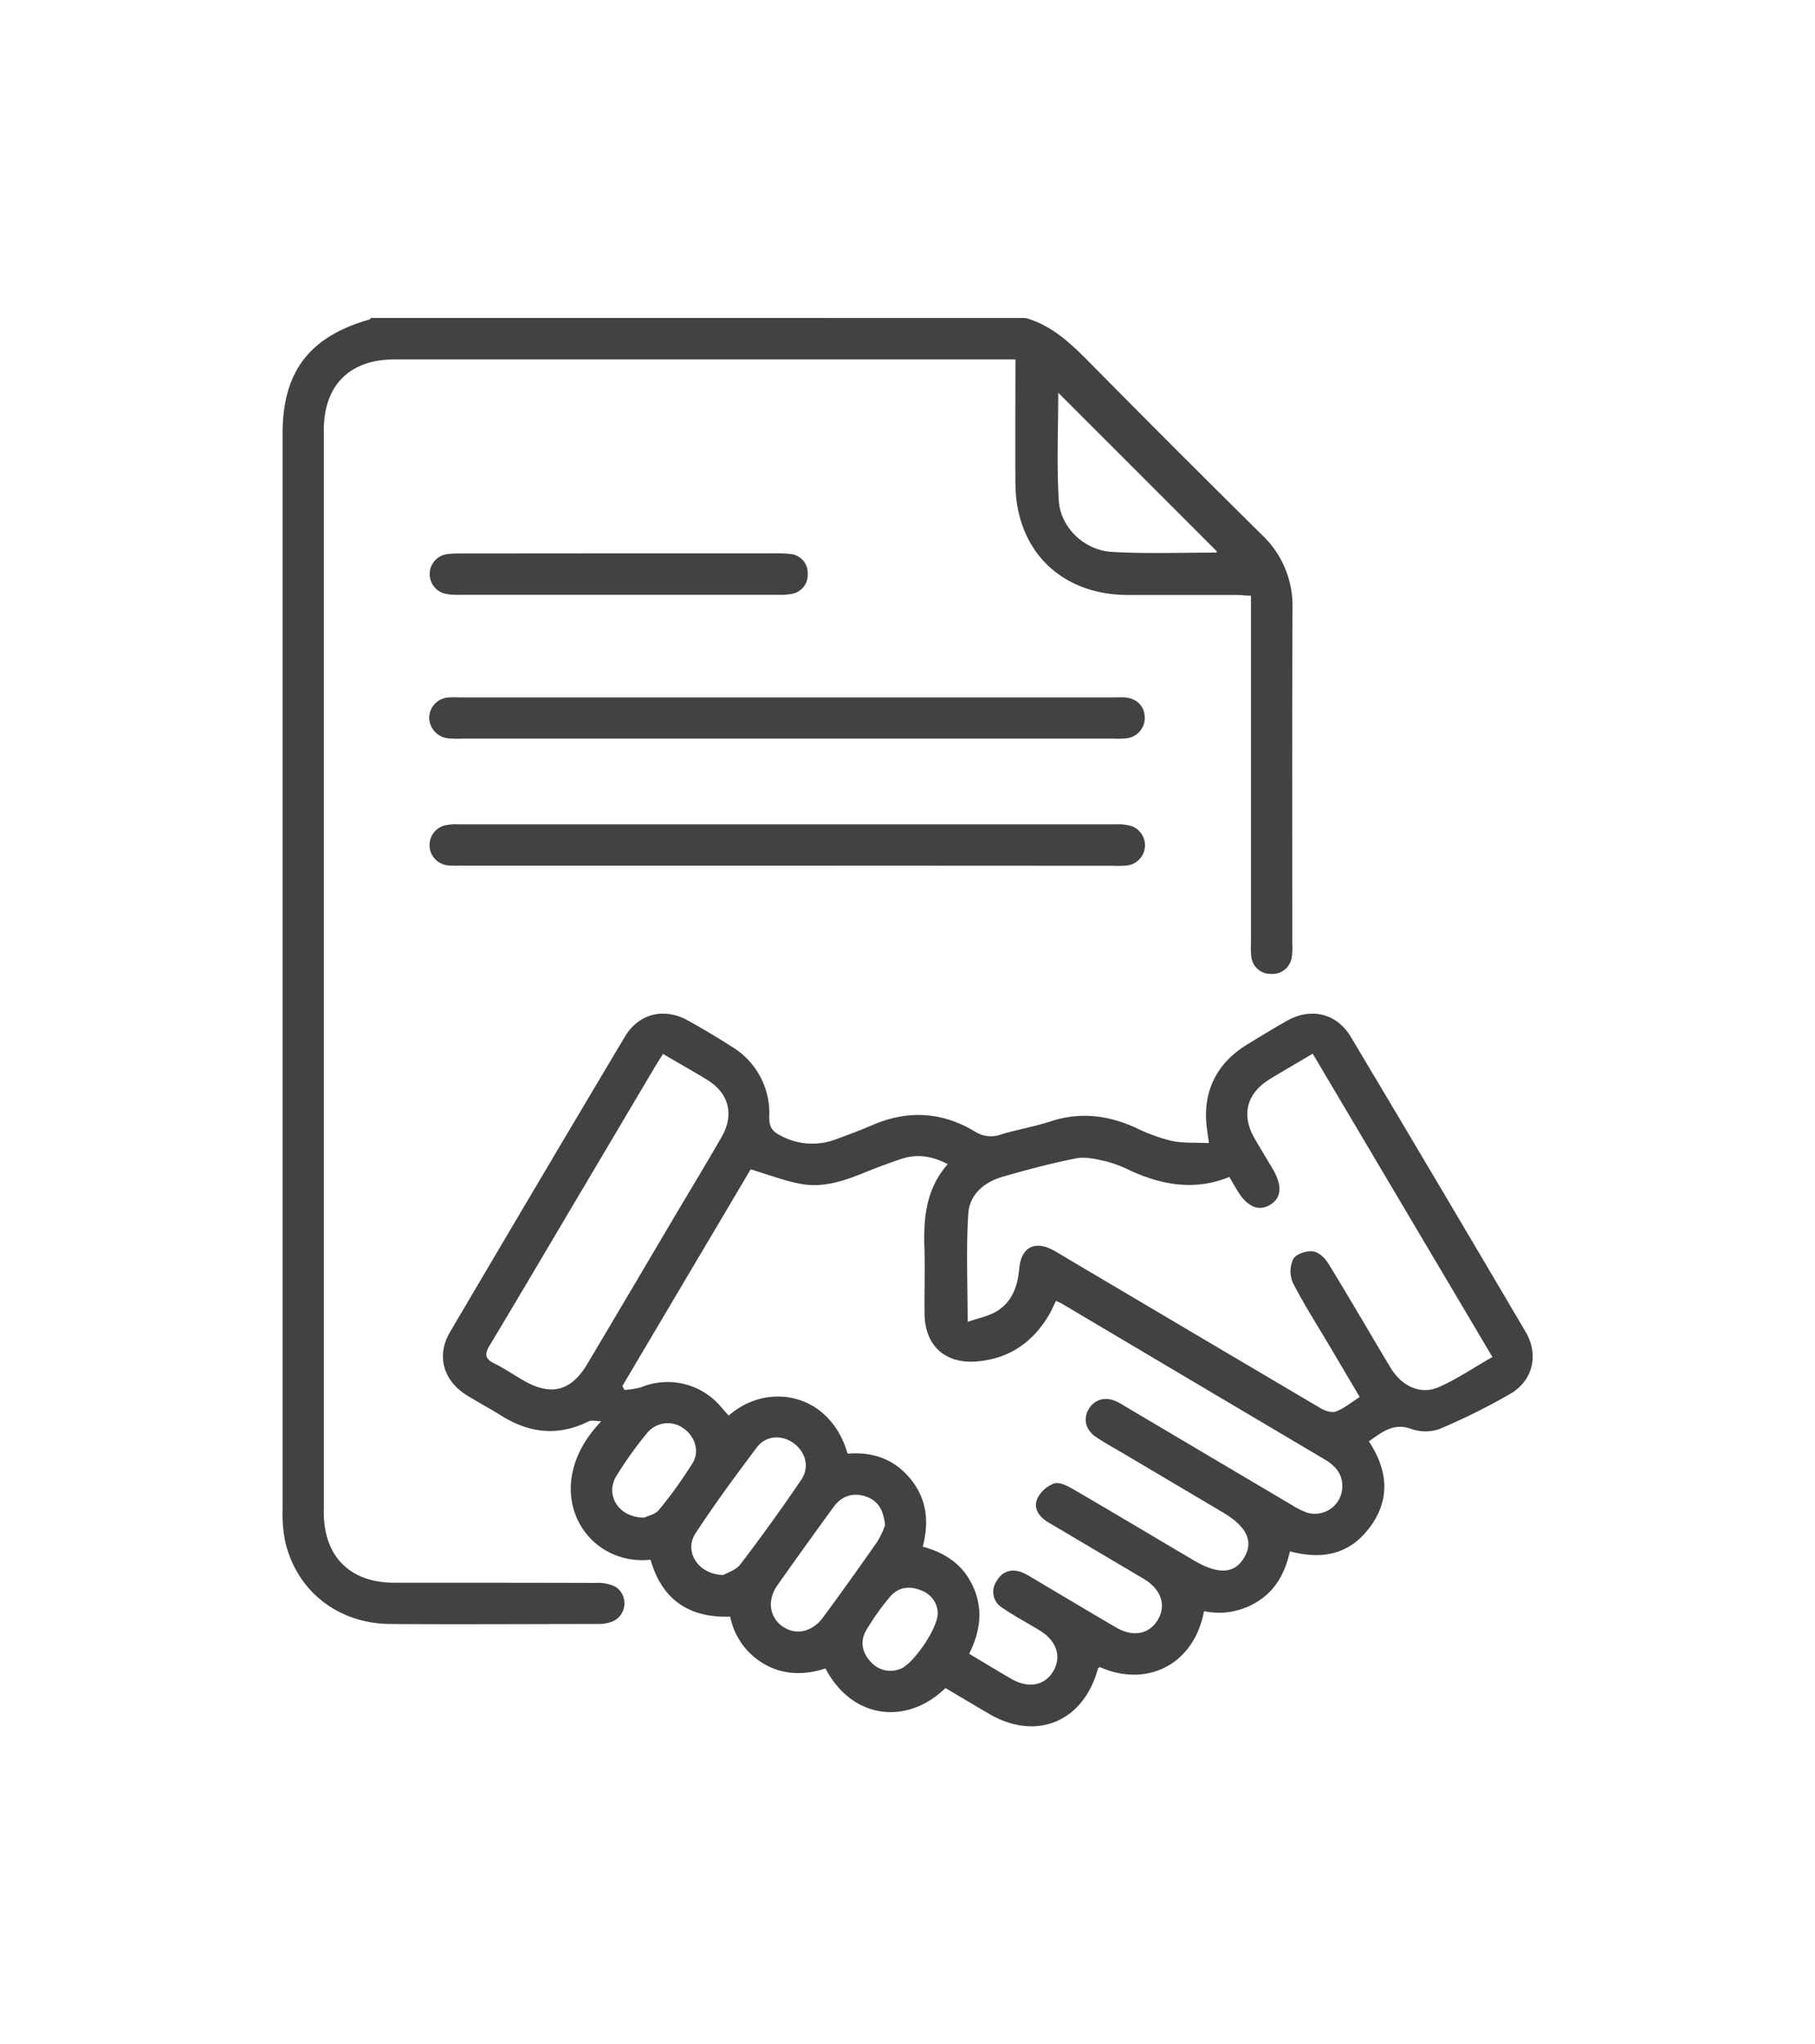 <svg id="contract" xmlns="http://www.w3.org/2000/svg" viewBox="0 0 458.82 516.71"><defs><style>.cls-1{fill:#424242;}</style></defs><title>contract</title><path class="cls-1" d="M259.25,80.37c6.71,1.9,11.49,6.48,16.24,11.29q21.61,21.9,43.5,43.51a24.67,24.67,0,0,1,7.75,18.61c-.13,28.27-.05,56.54-.06,84.81a14.75,14.75,0,0,1-.15,3.46,4.93,4.93,0,0,1-5.27,4.11,4.86,4.86,0,0,1-4.94-4.48,21.1,21.1,0,0,1-.08-3.47q0-41.53,0-83.07V150.6c-1.42-.08-2.63-.22-3.85-.22-9.15,0-18.3,0-27.46,0-16.8-.08-28.13-11.36-28.24-28.13-.07-10.3,0-20.59,0-31.41H99.77c-11.36,0-17.91,6.52-17.91,17.87q0,136.77,0,273.55c0,11.11,6.59,17.75,17.69,17.78,17,0,34.06,0,51.09.05a9.91,9.91,0,0,1,5,1,5,5,0,0,1-.83,8.76,9.74,9.74,0,0,1-3.72.62c-17.5,0-35,.13-52.49,0-13.46-.11-24-8.68-26.64-21.49a37.81,37.81,0,0,1-.52-7.6q0-135.92,0-271.81c0-15.59,6.74-24.44,21.86-28.79.2-.05.35-.28.52-.42Zm8.27,18.89c0,9.13-.43,18.25.14,27.31.43,6.8,6.5,12.53,13.42,12.93,8.75.5,17.55.17,26.34.17.11,0,.22-.33.2-.31Z"/><path class="cls-1" d="M304.37,407.22c-2.49,13.41-14.31,19.46-26.35,14.14-.16.13-.43.24-.47.41-3.65,13.44-15.6,18.4-27.54,11.4-3.69-2.16-7.36-4.35-11-6.51-9.55,9.33-23.45,8.12-30.33-4.94-5,1.6-10.13,1.76-15-.86a17.74,17.74,0,0,1-9.08-12.24c-10.43.34-17.28-4.31-20.14-14.39C147.5,396,135.86,376,152,359.23c-1.1,0-2.38-.37-3.26.06-7.55,3.74-14.74,3-21.78-1.33-2.94-1.83-6-3.48-9-5.32-5.89-3.68-7.71-10-4.22-15.92q22-37.39,44.22-74.68c3.5-5.89,9.95-7.45,15.95-4.1,3.74,2.08,7.43,4.27,11,6.57a19.55,19.55,0,0,1,9.55,17.79c-.05,2.32.61,3.55,2.62,4.59A16.76,16.76,0,0,0,211.21,288c3.15-1.15,6.29-2.32,9.37-3.65,8.94-3.84,17.61-3.34,25.92,1.68a7.43,7.43,0,0,0,6.53.72c4.2-1.28,8.56-2,12.74-3.37C273.14,281,280.12,281.9,287,285a46.26,46.26,0,0,0,9.09,3.35c2.95.64,6.08.41,9.52.57-.22-1.59-.32-2.34-.43-3.09-1.44-9.5,2.14-17.09,10.39-22,3.28-2,6.52-4,9.85-5.86,6-3.37,12.44-1.86,16,4q22.24,37.28,44.25,74.67c3.41,5.78,1.83,12.37-3.93,15.69a162.78,162.78,0,0,1-17.9,8.88,10.8,10.8,0,0,1-7.14-.06c-4.55-1.61-7.41.91-10.66,3.16,4.73,7.16,5.51,14.45.42,21.47s-12,8.57-20.38,6.33c-1.11,5-3.27,9.37-7.62,12.32A18.14,18.14,0,0,1,304.37,407.22Zm-64.81-113c-4.15-2.12-7.86-2.57-11.67-1.31-3.18,1.06-6.33,2.24-9.43,3.5-5.1,2.07-10.34,3.85-15.86,2.85-4.25-.76-8.35-2.37-12.84-3.7-10.65,18-21.54,36.37-32.42,54.75l.51,1a20.67,20.67,0,0,0,4.21-.67,17.66,17.66,0,0,1,20.42,5.21c.56.67,1.16,1.3,1.73,1.95,9.89-8.68,25.63-5.72,30.06,9.62,6.39-.53,11.87,1.39,16,6.51s4.58,10.89,3,17c6.1,1.65,10.53,4.9,12.92,10.55S247.7,412.6,245,418c3.72,2.21,7.16,4.33,10.66,6.34,4.35,2.5,8.44,1.72,10.6-1.93s.86-7.67-3.36-10.26c-3.15-1.94-6.45-3.66-9.5-5.76a4.71,4.71,0,0,1-1.48-6.74c1.46-2.53,3.81-3.28,6.57-2.17a21.48,21.48,0,0,1,2.74,1.5c7,4.13,13.92,8.3,20.92,12.38,4.33,2.52,8.43,1.68,10.58-2s.76-7.62-3.47-10.22c-.69-.43-1.4-.82-2.09-1.24q-11.06-6.54-22.12-13.09c-2.34-1.38-3.88-3.49-2.84-6a7.68,7.68,0,0,1,4.26-3.85c1.31-.43,3.33.58,4.77,1.41,10.2,5.94,20.34,12,30.5,18,6.17,3.65,10.28,3.46,12.74-.61s.83-7.84-5.36-11.5l-24.8-14.69c-2.39-1.42-4.84-2.75-7.15-4.28-2.76-1.81-3.45-4.7-1.91-7.21s4.33-3.19,7.29-1.7c.82.41,1.6.92,2.4,1.39q20.76,12.3,41.54,24.59a20.69,20.69,0,0,0,3.69,1.88,6.92,6.92,0,0,0,9.15-6.58c0-3.49-2.08-5.41-4.82-7q-33-19.53-66-39.11c-.45-.27-.95-.47-1.55-.76-.37.76-.61,1.27-.86,1.77s-.49,1.05-.78,1.55c-4.11,7.1-10.14,11.31-18.4,12-8,.66-13.1-4-13.2-12-.06-5.33.11-10.67,0-16C233.39,308.26,233.92,300.73,239.56,294.26Zm5.06,39.88c2.53-.87,5-1.33,7.11-2.53,4-2.33,5.52-6.28,5.91-10.81.48-5.61,4-7.37,8.88-4.61,1.32.73,2.6,1.53,3.89,2.29q31.68,18.76,63.38,37.47c1.13.67,2.87,1.26,3.93.85,2.09-.79,3.9-2.32,6-3.65-2.52-4.28-4.92-8.35-7.33-12.42-3.24-5.49-6.69-10.86-9.59-16.51a7.33,7.33,0,0,1,.15-6c.7-1.24,3.38-2.12,5-1.88s3.14,1.87,4,3.32c5.27,8.58,10.31,17.31,15.49,25.95,2.93,4.88,7.68,7.07,12.34,5s8.81-4.91,13.49-7.58l-45.42-76.66c-3.93,2.33-7.43,4.33-10.87,6.44-5.82,3.57-7.23,9-3.89,14.86,1.48,2.61,3.08,5.17,4.61,7.76,2.51,4.26,2.3,7.35-.6,9.12s-5.83.55-8.34-3.64l-2-3.39C302.13,301,294,299.57,286,296a33.3,33.3,0,0,0-6.13-2.4c-2.54-.58-5.33-1.29-7.79-.82-6.24,1.19-12.4,2.88-18.52,4.62-4.69,1.32-8.46,4.49-8.78,9.31C244.2,315.52,244.62,324.42,244.62,334.14Zm-77-67.75c-.87,1.4-1.55,2.45-2.19,3.53l-20,33.75c-7.2,12.15-14.36,24.32-21.64,36.42-1.31,2.17-1.24,3.4,1.17,4.57s4.8,2.8,7.19,4.2c7.06,4.14,12.19,2.88,16.33-4.09q10.65-17.92,21.23-35.87c4.25-7.17,8.58-14.29,12.73-21.52,3.22-5.63,1.82-11-3.62-14.38C175.28,270.8,171.65,268.76,167.61,266.39Zm15.29,131.7c.89-.53,3.12-1.17,4.25-2.65q8-10.49,15.39-21.38c2.16-3.17,1.12-7-1.89-9.22s-7.07-2-9.35,1.06c-5.35,7.1-10.64,14.28-15.5,21.72C172.85,392.13,176.46,398,182.9,398.09Zm40.82-12.53c-.34-3.83-1.8-6.24-4.85-7.27-3.33-1.13-6.17-.09-8.23,2.74-4.75,6.55-9.49,13.1-14.14,19.72-2.64,3.75-2,8.08,1.33,10.39s7.49,1.45,10.25-2.33q7-9.51,13.72-19.16A23,23,0,0,0,223.72,385.56Zm-60.71-2c.68-.35,2.63-.74,3.6-1.93a112.44,112.44,0,0,0,8.46-11.78c1.86-3,.57-6.85-2.35-8.82a6.73,6.73,0,0,0-9.09,1.14,96.89,96.89,0,0,0-7.86,11C152.88,377.94,156.47,383.71,163,383.58Zm74.05,24.18A6.32,6.32,0,0,0,232.9,402c-2.91-1.23-5.82-.89-7.91,1.59a62.56,62.56,0,0,0-6,8.44c-1.62,2.76-1.1,5.63,1.12,8a6.63,6.63,0,0,0,7.61,1.74C230.76,420.58,237,411.82,237.06,407.76Z"/><path class="cls-1" d="M199,218.79H116.32a25,25,0,0,1-3.12-.06,5.15,5.15,0,0,1-.93-10.06,11.83,11.83,0,0,1,3.43-.32q83.24,0,166.47,0a12.07,12.07,0,0,1,3.76.41,5.15,5.15,0,0,1-1.05,10,25.1,25.1,0,0,1-3.47.07Z"/><path class="cls-1" d="M199,186.7H116.62a27,27,0,0,1-3.12-.06,5.34,5.34,0,0,1-5-5.3,5.22,5.22,0,0,1,5.15-5.07c1-.07,2.09,0,3.13,0H281.18c1.05,0,2.09-.05,3.13,0,3.08.23,5,2.2,5.08,5.07a5.19,5.19,0,0,1-4.91,5.3,27.21,27.21,0,0,1-3.13.06Z"/><path class="cls-1" d="M156.33,139.86h39.58a26.86,26.86,0,0,1,3.81.16,4.79,4.79,0,0,1,4.46,4.93,4.85,4.85,0,0,1-4.2,5.18,14.53,14.53,0,0,1-3.1.22q-40.44,0-80.9,0a15.18,15.18,0,0,1-3.44-.28,5.1,5.1,0,0,1,.4-10,25.46,25.46,0,0,1,3.81-.18Z"/></svg>